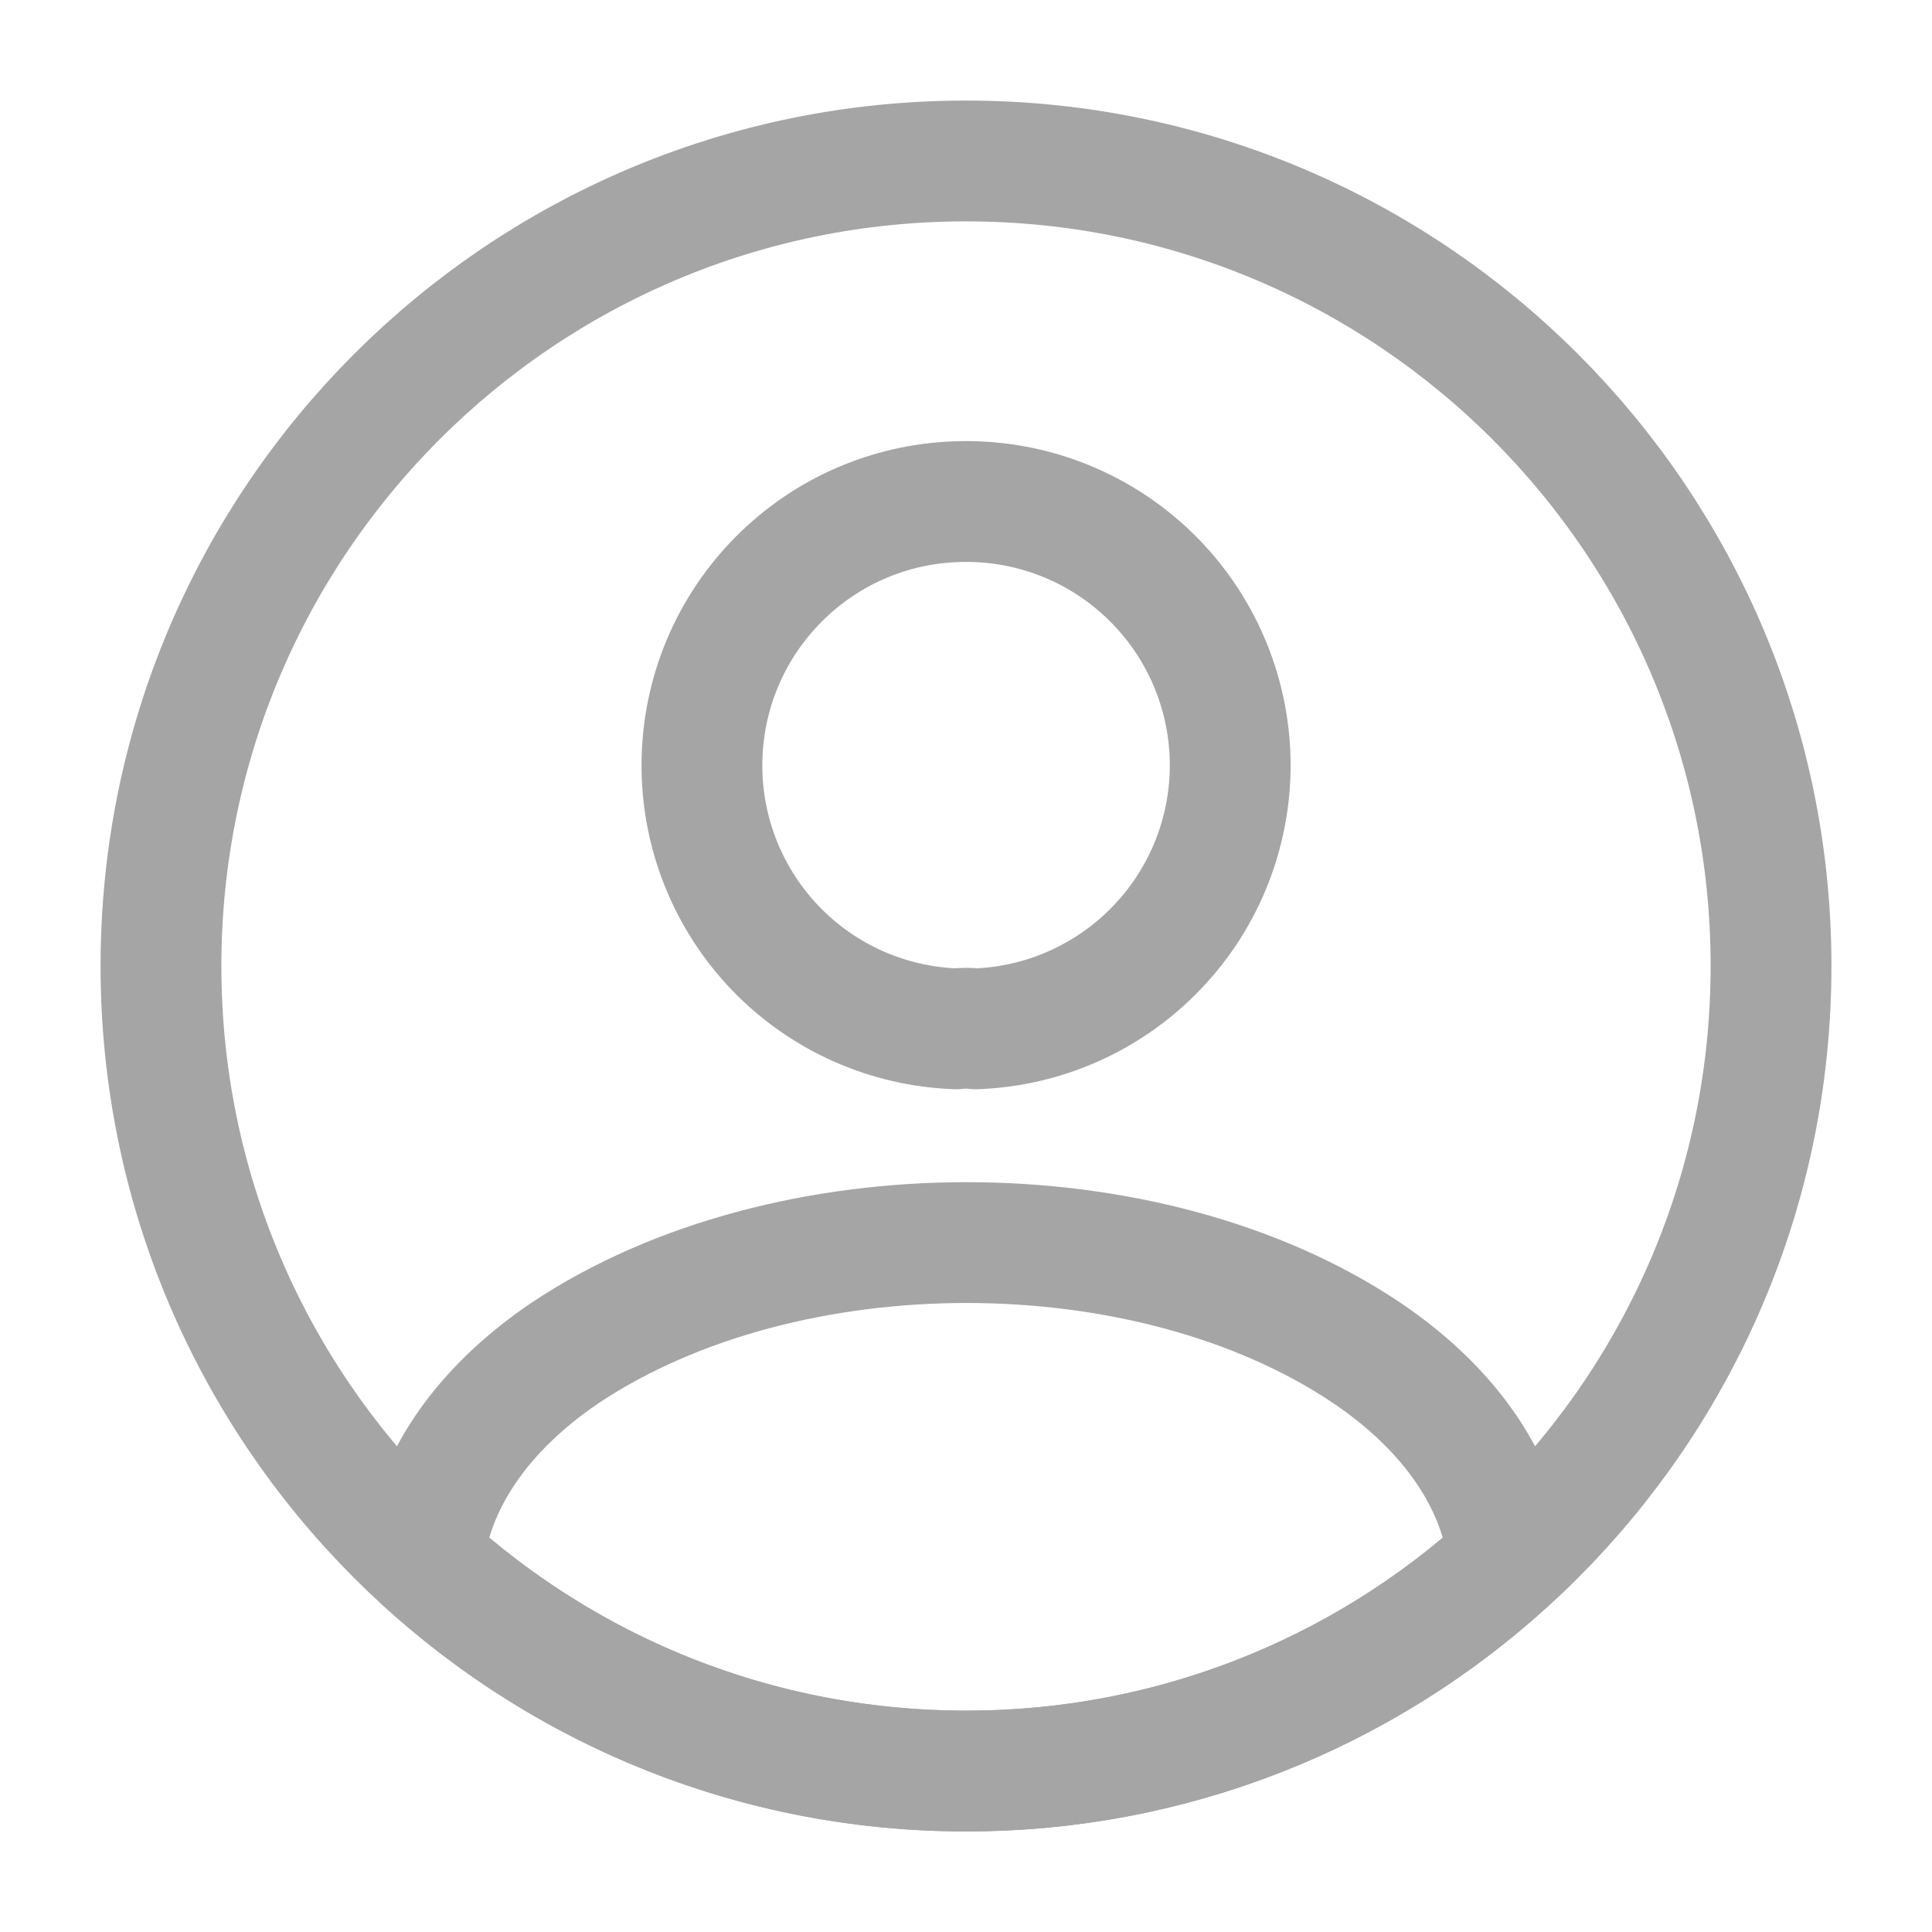 <svg
    width='19'
    height='19'
    viewBox='0 0 19 19'
    fill='none'
    xmlns='http://www.w3.org/2000/svg'
>
    <path
        d='M9.595 10.118C9.532 10.11 9.468 10.11 9.405 10.118C8.734 10.095 8.097 9.813 7.63 9.329C7.164 8.846 6.903 8.201 6.903 7.529C6.903 6.096 8.059 4.932 9.5 4.932C10.18 4.931 10.834 5.197 11.32 5.674C11.806 6.15 12.085 6.798 12.098 7.478C12.11 8.159 11.855 8.817 11.386 9.31C10.918 9.804 10.275 10.094 9.595 10.118ZM14.836 15.343C13.381 16.68 11.476 17.421 9.5 17.417C7.442 17.417 5.573 16.633 4.164 15.343C4.243 14.599 4.718 13.87 5.565 13.3C7.734 11.86 11.281 11.86 13.434 13.3C14.282 13.87 14.757 14.599 14.836 15.343Z'
        stroke='#A5A5A5'
        stroke-width='1.188'
        stroke-linecap='round'
        stroke-linejoin='round'
    />
    <path
        d='M9.5 17.417C13.873 17.417 17.417 13.872 17.417 9.5C17.417 5.128 13.873 1.583 9.5 1.583C5.128 1.583 1.583 5.128 1.583 9.5C1.583 13.872 5.128 17.417 9.5 17.417Z'
        stroke='#A5A5A5'
        stroke-width='1.188'
        stroke-linecap='round'
        stroke-linejoin='round'
    />
</svg>